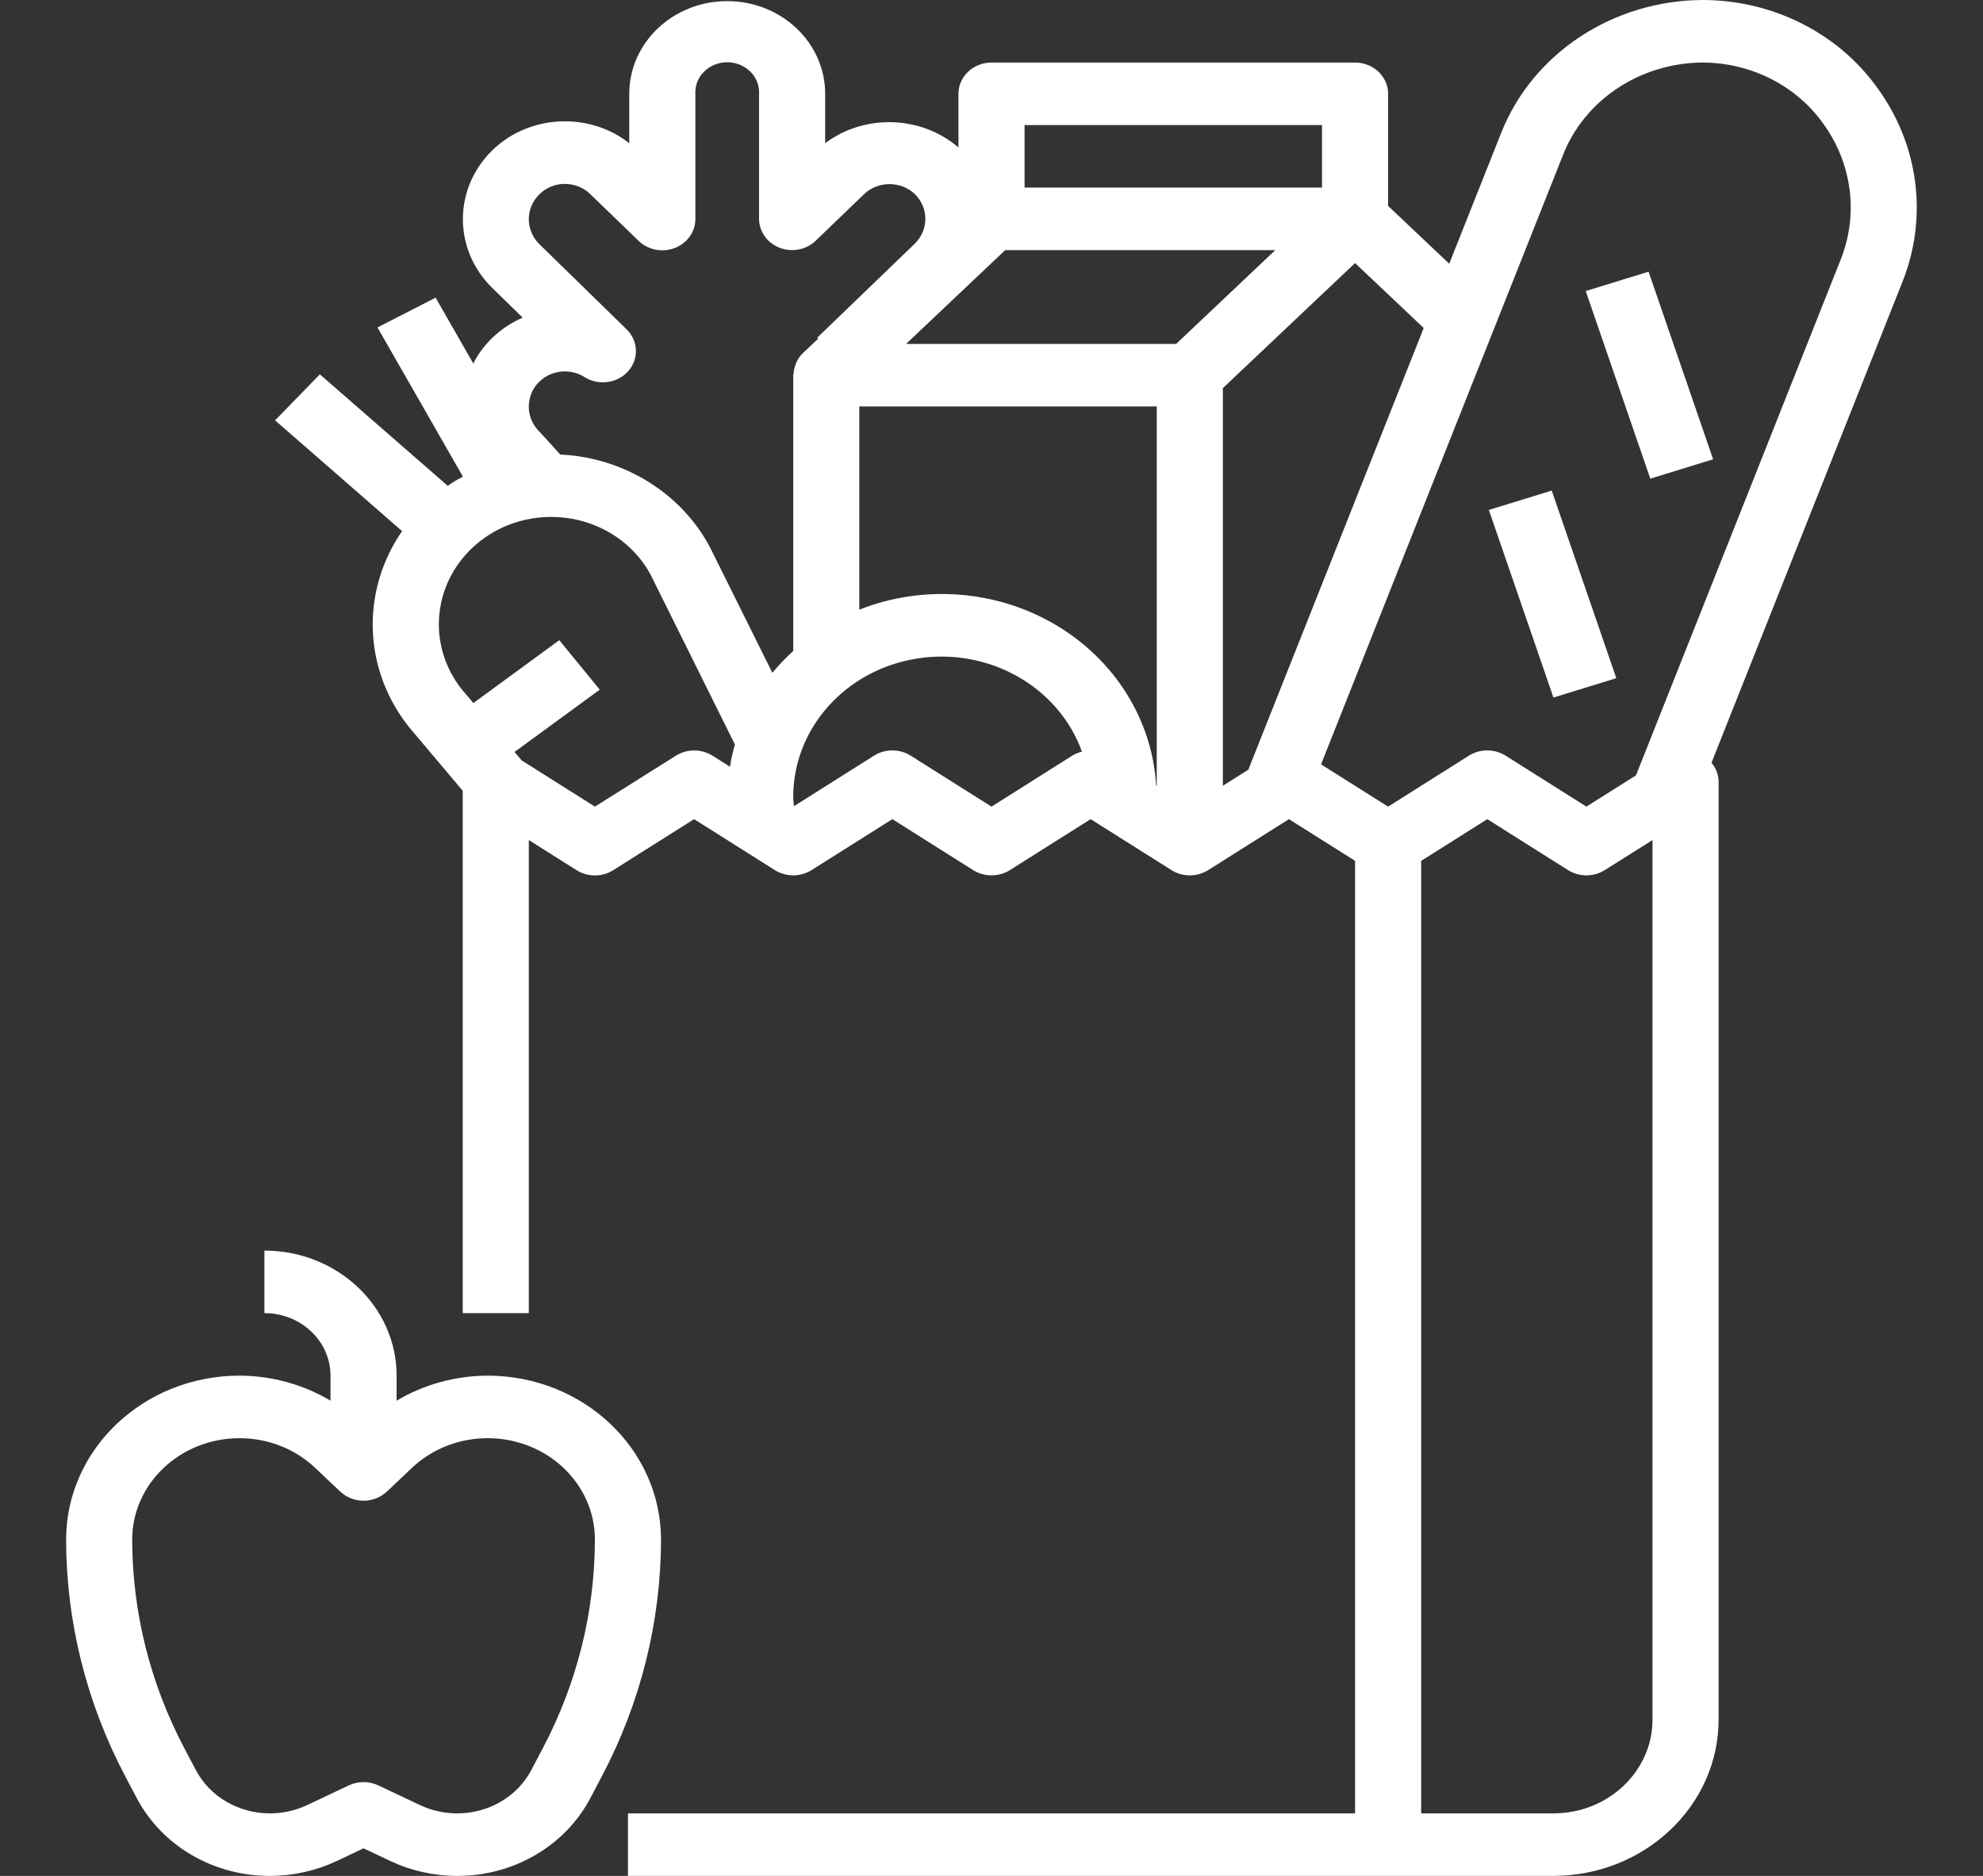 <svg width="74" height="70" viewBox="0 0 74 70" fill="none" xmlns="http://www.w3.org/2000/svg">
<rect x="0" y="0" width="74" height="70" fill="#333333" stroke="none"/>
<g clip-path="url(#clip0)">
<path d="M59.175 10.861L61.52 10.138L63.929 17.139L61.584 17.861L59.175 10.861Z" fill="white"/>
<path d="M55.56 19.029L57.906 18.306L60.316 25.306L57.97 26.029L55.56 19.029Z" fill="white"/>
<path d="M13.972 22.432C13.712 24.214 14.261 26.018 15.486 27.395L17.267 29.508V49H19.734V31.348L21.516 32.471C21.931 32.733 22.47 32.733 22.885 32.471L25.901 30.567L28.916 32.469C29.331 32.73 29.87 32.73 30.285 32.469L33.3 30.567L36.316 32.469C36.731 32.73 37.27 32.73 37.685 32.469L40.7 30.567L43.716 32.469C44.131 32.73 44.67 32.73 45.085 32.469L48.1 30.567L50.567 32.122V67.667H23.434V70H57.967C61.371 69.996 64.13 67.387 64.134 64.167V29.167C64.131 28.911 64.037 28.662 63.869 28.461L70.996 10.512C71.955 8.101 71.604 5.398 70.057 3.279C68.586 1.222 66.13 -0.007 63.506 0C60.162 0.03 57.182 2.007 56.015 4.972L54.081 9.841L51.8 7.684V3.5C51.8 2.856 51.248 2.334 50.567 2.334H37.001C36.319 2.334 35.767 2.856 35.767 3.5V5.502C34.373 4.307 32.27 4.239 30.793 5.343V3.5C30.793 1.591 29.157 0.042 27.137 0.042C25.119 0.042 23.482 1.591 23.482 3.5V5.344C22.807 4.814 21.957 4.525 21.08 4.527C20.063 4.525 19.087 4.913 18.377 5.604C16.914 7.03 16.905 9.295 18.356 10.732L19.504 11.853C19.087 12.034 18.707 12.286 18.385 12.595L18.377 12.6L18.365 12.612C18.078 12.891 17.84 13.212 17.662 13.564L16.256 11.108L14.086 12.219L17.276 17.787C17.133 17.864 16.99 17.939 16.854 18.027C16.803 18.059 16.759 18.097 16.709 18.129L11.937 13.969L10.265 15.685L15.005 19.819C14.461 20.607 14.108 21.499 13.972 22.432ZM40.016 28.196L37.001 30.1L33.985 28.198C33.57 27.937 33.031 27.937 32.616 28.198L29.629 30.083C29.622 29.966 29.601 29.865 29.601 29.753C29.593 27.189 31.549 24.996 34.222 24.573C36.896 24.15 39.5 25.621 40.375 28.048C40.248 28.079 40.127 28.129 40.016 28.196ZM43.167 29.321L43.144 29.306C42.996 26.854 41.599 24.622 39.397 23.319C37.196 22.016 34.463 21.804 32.067 22.75V15.167H43.167V29.321ZM61.667 64.167C61.667 66.1 60.011 67.667 57.967 67.667H53.034V32.125L55.501 30.567L58.516 32.469C58.931 32.73 59.47 32.73 59.885 32.469L61.667 31.348V64.167ZM58.324 5.791C59.128 3.735 61.188 2.36 63.506 2.334C65.319 2.33 67.014 3.181 68.029 4.601C69.118 6.093 69.364 7.995 68.687 9.692L61.05 28.933L59.2 30.1L56.185 28.198C55.77 27.937 55.231 27.937 54.816 28.198L51.8 30.1L49.298 28.522L58.324 5.791ZM53.129 12.24L46.584 28.721L45.634 29.321V14.483L50.567 9.817L53.129 12.24ZM38.234 4.667H49.334V7H38.234V4.667ZM37.511 9.334H47.59L43.89 12.834H33.811L37.511 9.334ZM20.137 7.241C20.385 6.999 20.725 6.862 21.08 6.862C21.436 6.863 21.777 6.999 22.024 7.241L23.835 8.991C24.187 9.33 24.721 9.433 25.185 9.253C25.649 9.072 25.952 8.642 25.949 8.167V3.5C25.929 3.086 26.151 2.695 26.527 2.483C26.903 2.27 27.372 2.27 27.748 2.483C28.125 2.695 28.347 3.086 28.326 3.5V8.167C28.327 8.64 28.63 9.066 29.093 9.245C29.557 9.425 30.088 9.321 30.439 8.984L32.256 7.234C32.776 6.749 33.611 6.749 34.13 7.234C34.666 7.753 34.666 8.581 34.13 9.1L30.497 12.6L30.534 12.635L29.962 13.177C29.863 13.273 29.782 13.386 29.724 13.509C29.706 13.545 29.697 13.582 29.683 13.619C29.646 13.718 29.624 13.822 29.617 13.927C29.617 13.952 29.602 13.973 29.602 13.999V24.29C29.321 24.544 29.06 24.817 28.823 25.107L26.492 20.417C25.633 18.799 24.078 17.608 22.225 17.151C21.794 17.045 21.352 16.981 20.907 16.961L20.591 16.611C20.345 16.344 20.158 16.135 20.128 16.106C19.81 15.791 19.672 15.349 19.759 14.92C19.804 14.676 19.923 14.45 20.1 14.269L20.122 14.249L20.153 14.217C20.6 13.803 21.292 13.742 21.812 14.07C22.335 14.401 23.038 14.306 23.442 13.851C23.847 13.394 23.823 12.724 23.388 12.294L20.128 9.111C19.599 8.587 19.603 7.76 20.137 7.241ZM16.416 22.75C16.577 21.619 17.239 20.607 18.237 19.965C19.226 19.332 20.455 19.132 21.612 19.415C22.768 19.699 23.74 20.439 24.28 21.447L27.424 27.781C27.346 28.054 27.284 28.331 27.24 28.61L26.59 28.2C26.176 27.938 25.636 27.938 25.221 28.2L22.201 30.1L19.465 28.373L19.201 28.06L22.381 25.735L20.871 23.889L17.665 26.235L17.391 25.912C16.606 25.037 16.252 23.887 16.416 22.75Z" fill="white"/>
<path d="M5.1 67.09C6.037 68.878 7.968 70.007 10.078 70C10.942 69.999 11.793 69.809 12.566 69.445L13.567 68.971L14.568 69.445C15.341 69.809 16.192 69.999 17.056 70C19.166 70.007 21.096 68.878 22.034 67.09L22.464 66.274C23.908 63.533 24.662 60.513 24.667 57.45C24.663 54.074 21.77 51.337 18.2 51.333C16.997 51.337 15.819 51.66 14.8 52.267V51.333C14.8 48.756 12.591 46.667 9.867 46.667V49C11.229 49 12.334 50.045 12.334 51.333V52.267C11.315 51.66 10.137 51.337 8.933 51.333C5.363 51.337 2.471 54.074 2.467 57.45C2.471 60.514 3.225 63.534 4.67 66.276L5.1 67.09ZM8.933 53.667C9.994 53.664 11.013 54.063 11.761 54.775L12.695 55.658C13.177 56.113 13.957 56.113 14.439 55.658L15.372 54.775C16.516 53.693 18.236 53.369 19.731 53.955C21.226 54.541 22.2 55.92 22.2 57.45C22.197 60.152 21.532 62.816 20.257 65.233L19.827 66.05C19.304 67.044 18.23 67.671 17.056 67.667C16.576 67.666 16.102 67.56 15.671 67.357L14.118 66.623C13.771 66.459 13.363 66.459 13.016 66.623L11.464 67.357C11.033 67.56 10.559 67.666 10.078 67.667C8.903 67.67 7.828 67.042 7.306 66.046L6.876 65.23C5.602 62.813 4.937 60.151 4.933 57.45C4.936 55.362 6.726 53.67 8.933 53.667Z" fill="white"/>
</g>
<defs>
<clipPath id="clip0">
<rect width="74" height="70" fill="white" transform="translate(0 0)"/>
</clipPath>
</defs>
</svg>
